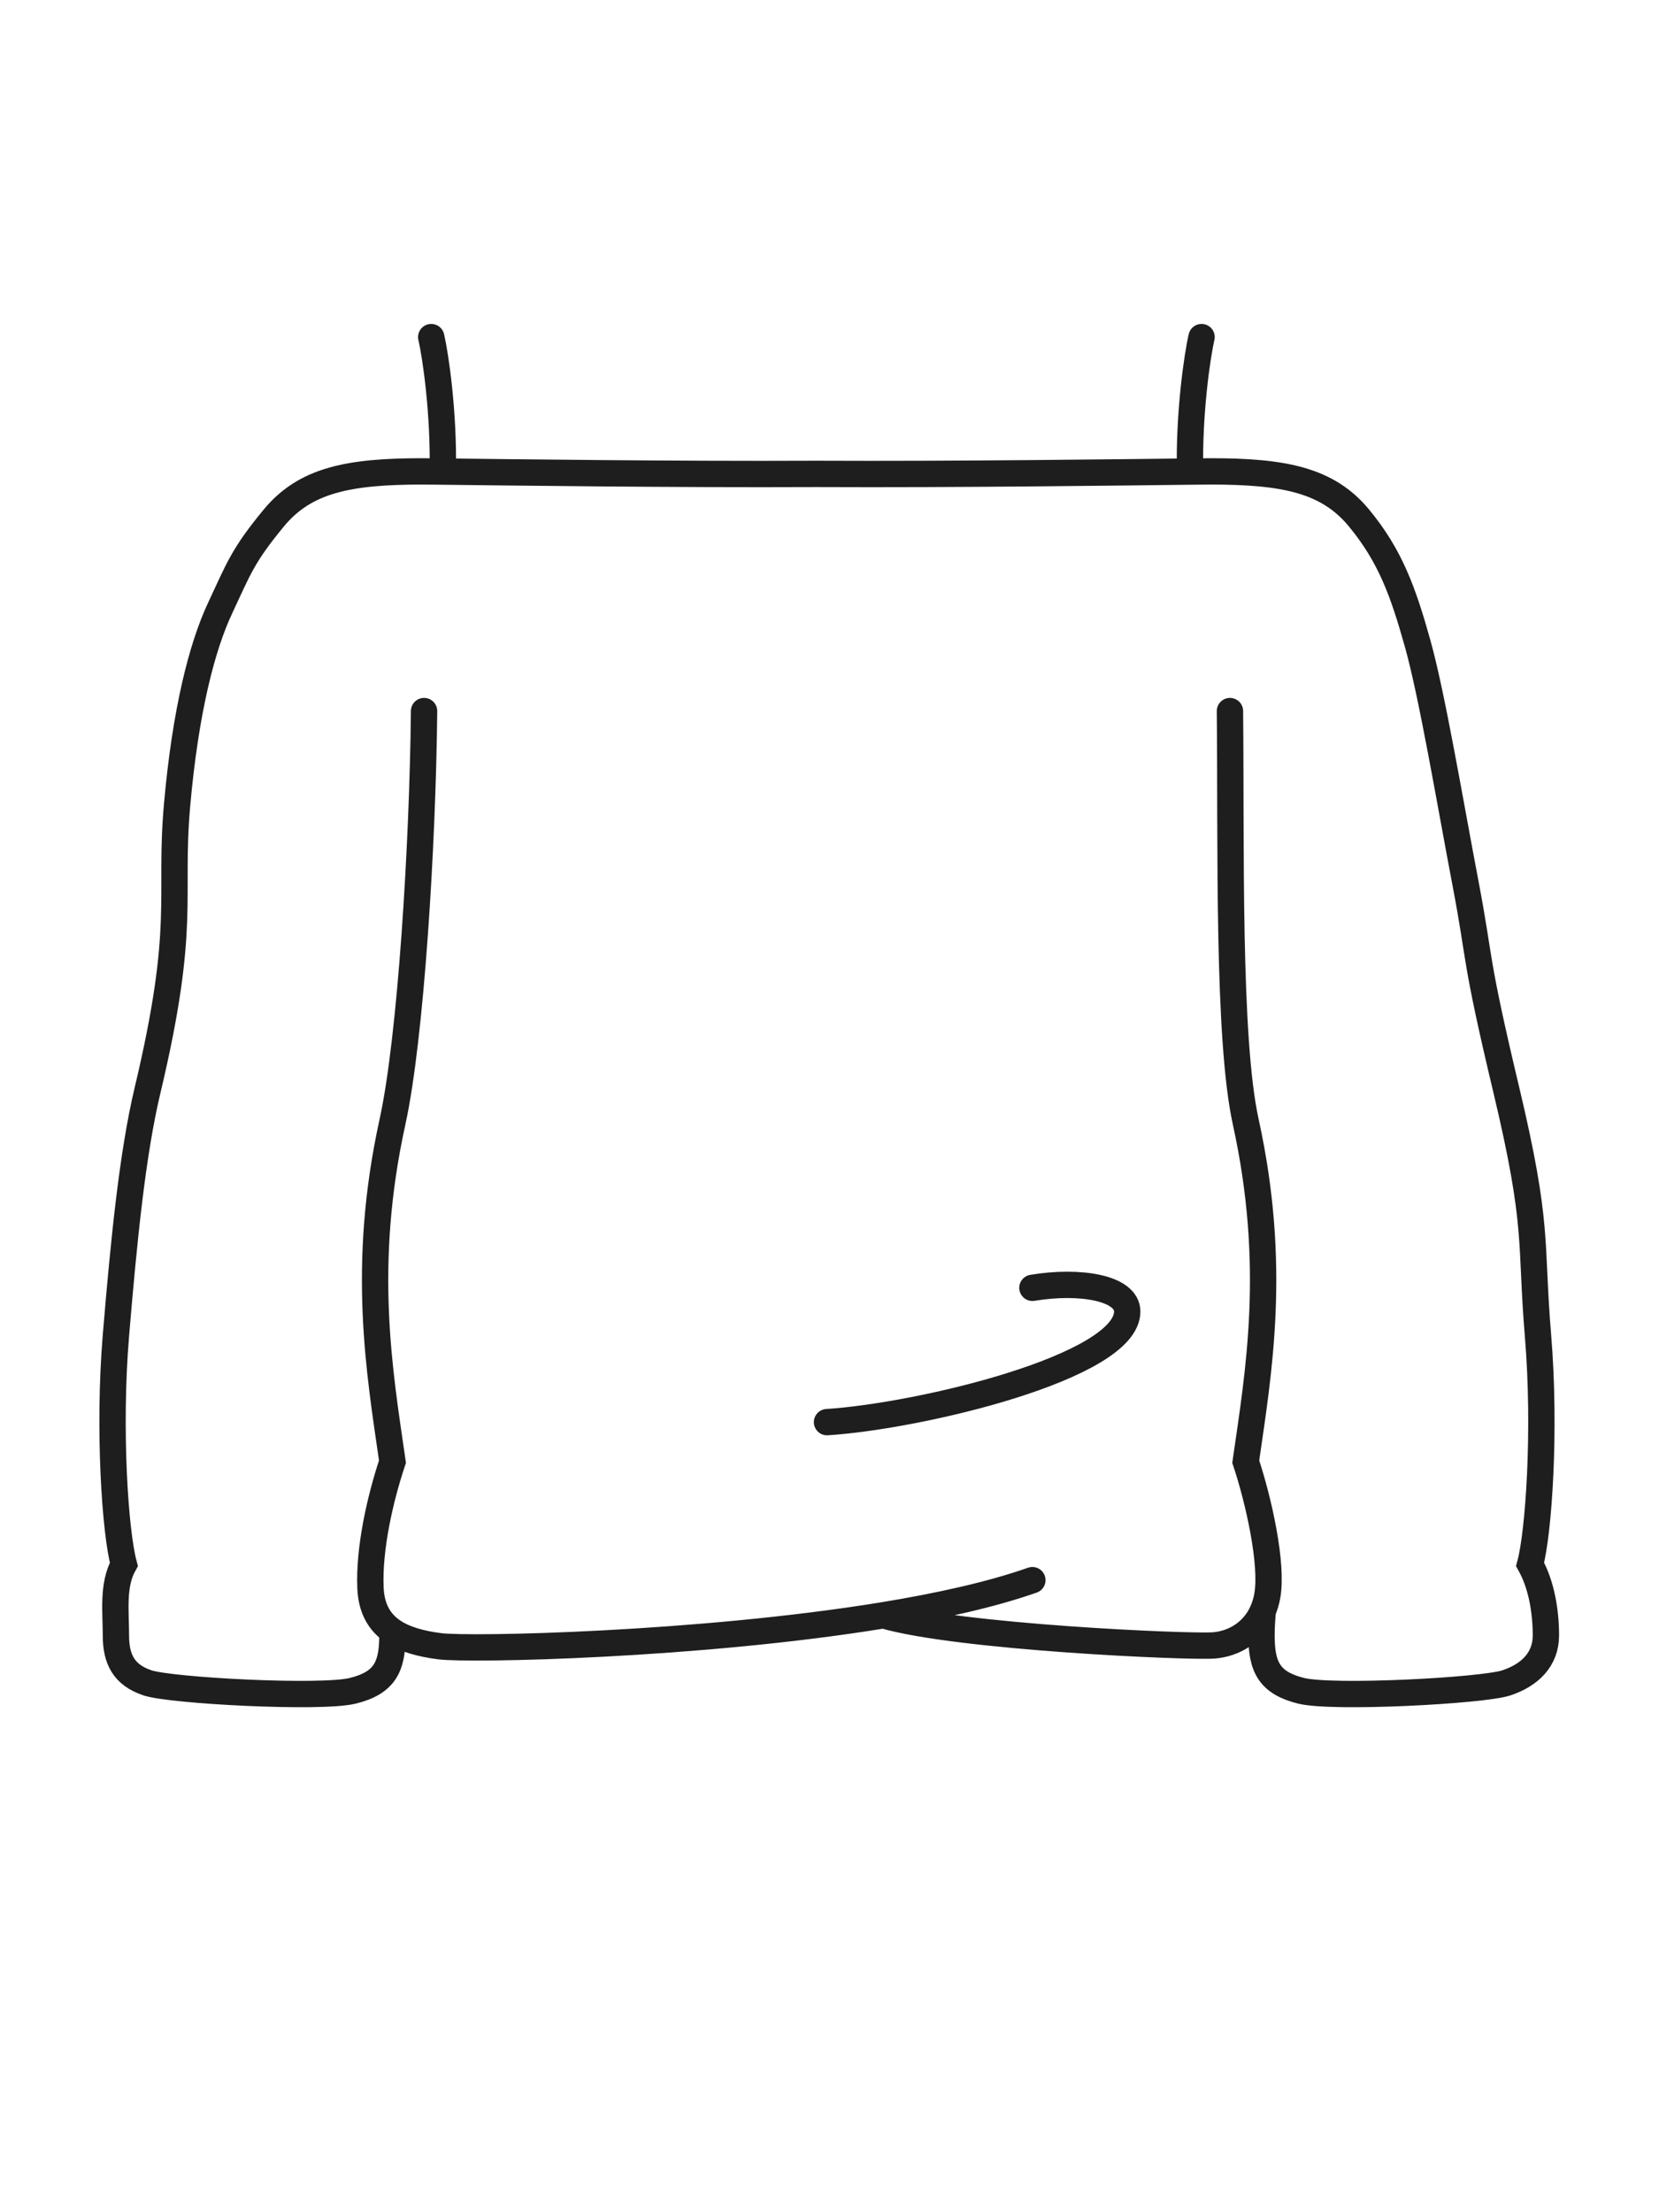 <svg width="63" height="84" viewBox="0 0 63 84" fill="none" xmlns="http://www.w3.org/2000/svg">
<path d="M16.104 27C16.053 32.082 15.601 39.426 14.904 42.6C13.704 48.065 14.413 52.098 14.904 55.5C14.436 56.903 14.004 58.8 14.069 60.3C14.103 61.078 14.407 61.592 14.9 61.933M46.707 27C46.758 32.082 46.61 39.426 47.307 42.6C48.507 48.065 47.797 52.098 47.307 55.5C47.796 56.967 48.342 59.4 48.124 60.6C48.087 60.806 48.029 60.995 47.955 61.166M33.545 61.334C36.408 62.169 45.207 62.553 46.107 62.477C46.852 62.413 47.597 61.991 47.955 61.166M33.545 61.334C26.55 62.478 17.854 62.656 16.704 62.51C15.982 62.418 15.359 62.25 14.9 61.933M33.545 61.334C35.676 60.985 37.65 60.547 39.204 60M31.406 54C34.94 53.775 42.806 51.9 42.806 49.8C42.806 48.9 41.006 48.6 39.206 48.9M16.376 12.8C16.54 13.503 16.858 15.671 16.814 17.906M16.814 17.906C16.423 17.902 16.152 17.899 16.027 17.899C13.242 17.899 11.588 18.228 10.399 19.667C9.21 21.106 9.055 21.606 8.359 23.089C7.664 24.572 7.043 27 6.726 30.552C6.408 34.103 7.103 35.1 5.603 41.4C5.03 43.804 4.703 47.1 4.403 50.7C4.103 54.3 4.377 58.206 4.703 59.4C4.264 60.187 4.402 61.2 4.402 62.1C4.402 63 4.702 63.6 5.602 63.9C6.502 64.2 12.202 64.5 13.402 64.2C14.602 63.9 14.902 63.3 14.902 62.1C14.902 62.045 14.902 61.989 14.9 61.933M16.814 17.906C19.131 17.932 25.658 18.02 30.999 17.994C36.34 18.02 42.873 17.932 45.191 17.906M45.629 12.8C45.465 13.503 45.147 15.671 45.191 17.906M45.191 17.906C45.581 17.902 45.853 17.899 45.978 17.899C48.763 17.899 50.417 18.228 51.606 19.667C52.795 21.106 53.282 22.463 53.834 24.434C54.386 26.404 55.065 30.459 55.652 33.539C56.239 36.619 55.963 36.187 57.205 41.4C58.446 46.613 58.105 47.1 58.404 50.7C58.705 54.3 58.43 58.206 58.105 59.4C58.543 60.187 58.705 61.2 58.705 62.1C58.705 63 58.105 63.6 57.205 63.9C56.305 64.2 50.605 64.5 49.405 64.2C48.205 63.9 47.905 63.3 47.905 62.1C47.905 61.804 47.923 61.49 47.955 61.166" stroke="#1E1E1E" stroke-linecap="round"/>
</svg>
